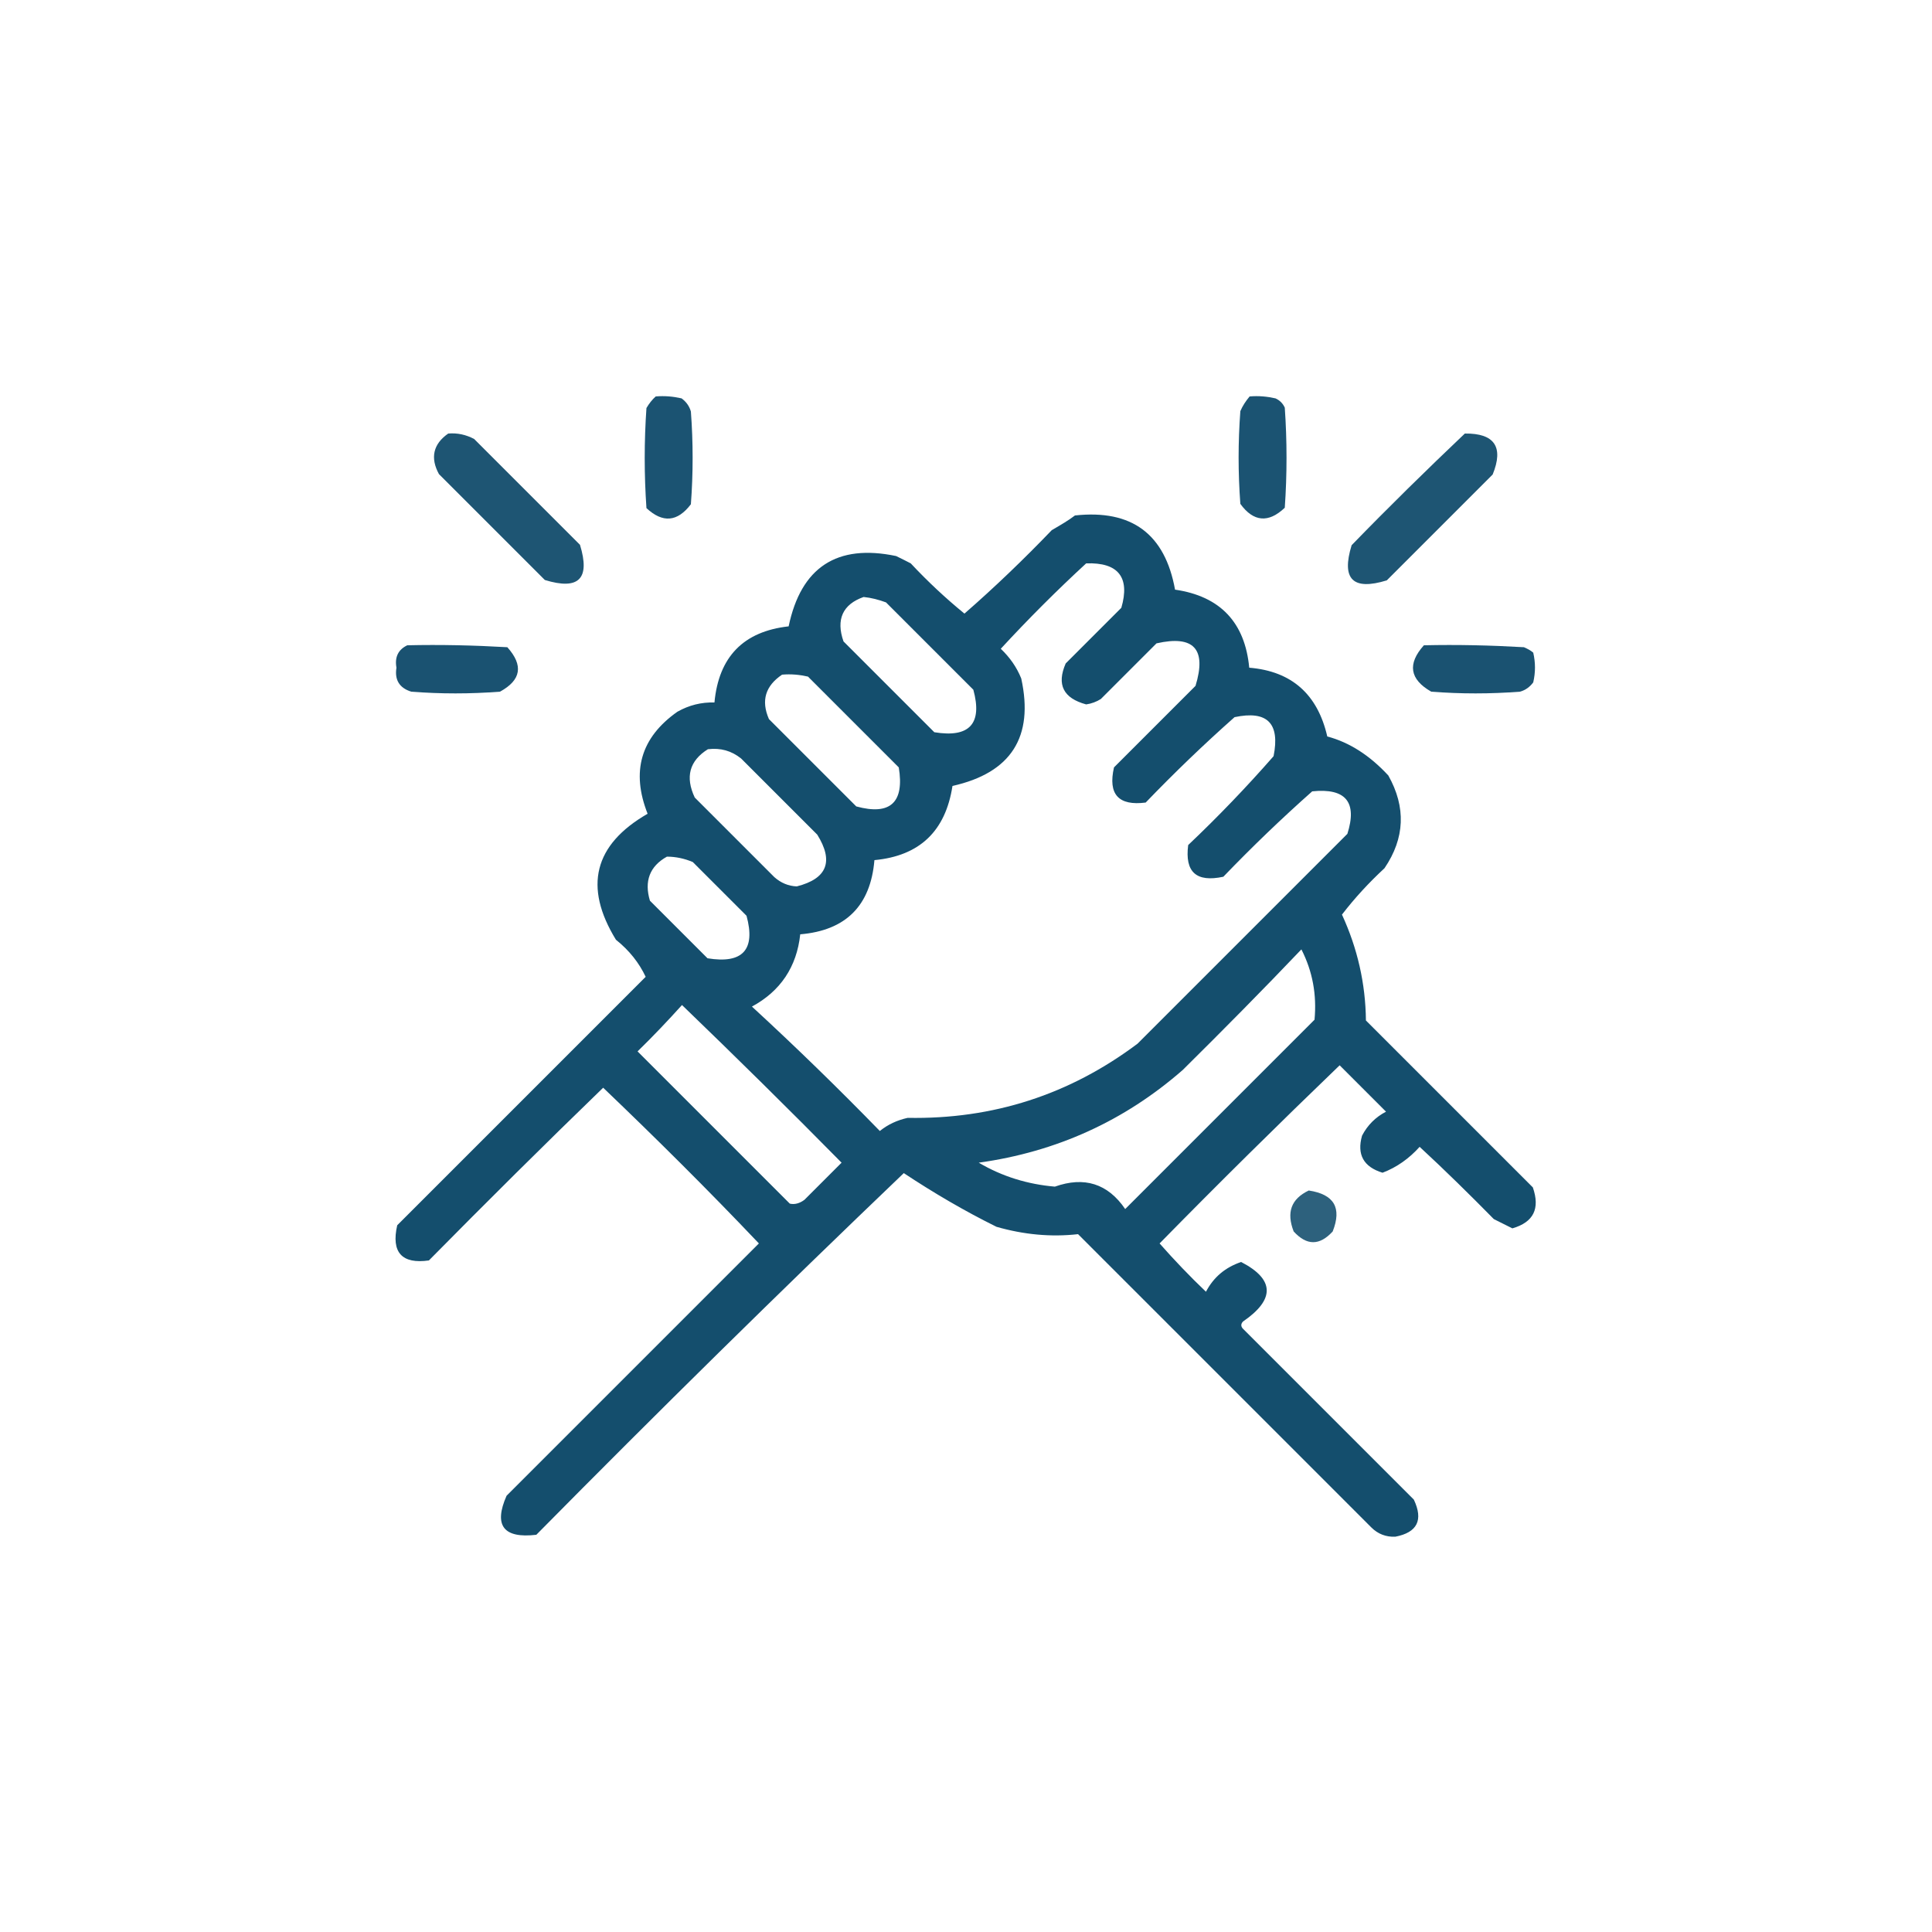 <?xml version="1.0" encoding="utf-8"?>
<!-- Generator: Adobe Illustrator 27.4.0, SVG Export Plug-In . SVG Version: 6.00 Build 0)  -->
<svg version="1.1" id="Layer_1" xmlns="http://www.w3.org/2000/svg" xmlns:xlink="http://www.w3.org/1999/xlink" x="0px" y="0px"
	 width="500px" height="500px" viewBox="0 0 500 500" style="enable-background:new 0 0 500 500;" xml:space="preserve">
<style type="text/css">
	.st0{opacity:0.894;fill-rule:evenodd;clip-rule:evenodd;fill:#003F61;enable-background:new    ;}
	.st1{opacity:0.881;fill-rule:evenodd;clip-rule:evenodd;fill:#003F61;enable-background:new    ;}
	.st2{opacity:0.92;fill-rule:evenodd;clip-rule:evenodd;fill:#003F61;enable-background:new    ;}
	.st3{opacity:0.896;fill-rule:evenodd;clip-rule:evenodd;fill:#003F61;enable-background:new    ;}
	.st4{opacity:0.824;fill-rule:evenodd;clip-rule:evenodd;fill:#003F61;enable-background:new    ;}
</style>
<g>
	<g>
		<path class="st0" d="M169.7,102.6c2.3-0.2,4.5,0,6.7,0.5c1.2,0.9,2,2,2.4,3.4c0.6,8,0.6,16,0,24c-3.5,4.6-7.3,4.9-11.5,1
			c-0.6-8.6-0.6-17.3,0-25.9C168,104.4,168.8,103.4,169.7,102.6z"/>
	</g>
	<g>
		<path class="st0" d="M323.4,102.6c2.3-0.2,4.5,0,6.7,0.5c1.1,0.5,1.9,1.3,2.4,2.4c0.6,8.6,0.6,17.3,0,25.9c-4.2,4-8.1,3.7-11.5-1
			c-0.6-8-0.6-16,0-24C321.6,105,322.4,103.8,323.4,102.6z"/>
	</g>
	<g>
		<path class="st1" d="M116,112.2c2.4-0.2,4.6,0.3,6.7,1.4c9.1,9.1,18.2,18.2,27.4,27.4c2.7,8.8-0.3,11.8-9.1,9.1
			c-9.1-9.1-18.2-18.2-27.4-27.4C111.3,118.5,112.1,114.9,116,112.2z"/>
	</g>
	<g>
		<path class="st1" d="M379.1,112.2c7.7-0.1,10.1,3.5,7.2,10.6c-9.1,9.1-18.2,18.2-27.4,27.4c-8.8,2.7-11.8-0.3-9.1-9.1
			C359.4,131.2,369.2,121.6,379.1,112.2z"/>
	</g>
	<g>
		<path class="st2" d="M278.2,133.4c14.7-1.6,23.3,4.8,25.9,19.2c11.7,1.7,18.1,8.5,19.2,20.2c11,0.9,17.7,6.9,20.2,17.8
			c5.7,1.5,11,4.9,15.8,10.1c4.6,8.2,4.3,16.2-1,24c-4,3.7-7.7,7.7-11,12c4,8.7,6.1,17.8,6.2,27.4c14.4,14.4,28.8,28.8,43.2,43.2
			c1.9,5.5,0.2,9-5.3,10.6c-1.6-0.8-3.2-1.6-4.8-2.4c-6.3-6.4-12.7-12.7-19.2-18.7c-2.7,3-5.9,5.3-9.6,6.7c-4.9-1.5-6.7-4.7-5.3-9.6
			c1.4-2.7,3.5-4.8,6.2-6.2c-4-4-8-8-12-12c-15.7,15.1-31.3,30.5-46.6,46.1c3.8,4.3,7.8,8.5,12,12.5c2-3.8,5-6.3,9.1-7.7
			c8.7,4.5,8.8,9.7,0.5,15.4c-0.6,0.6-0.6,1.3,0,1.9c14.7,14.7,29.4,29.4,44.2,44.2c2.5,5.3,0.9,8.5-4.8,9.6
			c-2.4,0.1-4.5-0.7-6.2-2.4c-25.1-25.1-50.4-50.4-75.9-75.9c-7.1,0.8-14.1,0.1-21.1-1.9c-8.3-4.1-16.3-8.8-24-13.9
			c-32.1,30.7-63.8,61.9-95.1,93.6c-8.5,1-11.1-2.4-7.7-10.1c21.8-21.8,43.5-43.5,65.3-65.3c-13.1-13.8-26.6-27.2-40.3-40.3
			c-15.2,14.7-30.2,29.6-45.1,44.7c-7,1-9.8-2.1-8.2-9.1c21.4-21.4,42.9-42.9,64.3-64.3c-1.7-3.6-4.2-6.8-7.7-9.6
			c-8.4-13.7-5.7-24.6,8.2-32.6c-4.3-10.9-1.8-19.7,7.7-26.4c3-1.7,6.2-2.5,9.6-2.4c1.1-11.8,7.5-18.4,19.2-19.7
			c3.2-15.3,12.5-21.4,27.8-18.2c1.3,0.6,2.6,1.3,3.8,1.9c4.4,4.7,9,9,13.9,13c7.8-6.8,15.3-14,22.6-21.6
			C274.6,135.8,276.5,134.7,278.2,133.4z M281.1,145.8c8.3-0.3,11.4,3.6,9.1,11.5c-4.8,4.8-9.6,9.6-14.4,14.4
			c-2.4,5.5-0.6,9,5.3,10.6c1.4-0.2,2.7-0.7,3.8-1.4c4.8-4.8,9.6-9.6,14.4-14.4c9.7-2.2,13,1.5,10.1,11c-7,7-14.1,14.1-21.1,21.1
			c-1.6,7,1.2,10,8.2,9.1c7.4-7.7,15.1-15.1,23-22.1c8.5-1.8,11.8,1.6,10.1,10.1c-7,8-14.4,15.7-22.1,23c-0.9,7,2.1,9.7,9.1,8.2
			c7.4-7.7,15.1-15.1,23-22.1c8.7-0.9,11.7,2.8,9.1,11c-18.1,18.1-36.2,36.2-54.3,54.3c-17.6,13.2-37.4,19.6-59.5,19.2
			c-2.7,0.6-5.1,1.7-7.2,3.4c-10.8-11.1-21.8-21.8-33.1-32.2c7.4-4,11.6-10.3,12.5-18.7c11.8-1,18.2-7.4,19.2-19.2
			c11.7-1.1,18.4-7.5,20.2-19.2c15.2-3.4,21.1-12.7,17.8-27.8c-1.2-3-3-5.5-5.3-7.7C266.1,160.2,273.5,152.8,281.1,145.8z
			 M223.5,154.5c2,0.2,3.9,0.7,5.8,1.4c7.5,7.5,15,15,22.6,22.6c2.4,8.8-1,12.5-10.1,11c-7.8-7.8-15.7-15.7-23.5-23.5
			C216.3,160.3,218.1,156.4,223.5,154.5z M202.4,174.6c2.3-0.2,4.5,0,6.7,0.5c7.8,7.8,15.7,15.7,23.5,23.5c1.5,9.1-2.2,12.5-11,10.1
			c-7.5-7.5-15-15-22.6-22.6C196.9,181.3,198.1,177.5,202.4,174.6z M183.2,193.9c3.3-0.4,6.1,0.4,8.6,2.4
			c6.6,6.6,13.1,13.1,19.7,19.7c4.3,6.9,2.6,11.4-5.3,13.4c-2.2-0.1-4.1-0.9-5.8-2.4c-6.9-6.9-13.8-13.8-20.6-20.6
			C177.3,201.1,178.4,196.9,183.2,193.9z M172.6,221.7c2.3,0,4.6,0.5,6.7,1.4c4.6,4.6,9.3,9.3,13.9,13.9c2.4,8.8-1,12.5-10.1,11
			c-5-5-9.9-9.9-14.9-14.9C166.7,228.1,168.1,224.2,172.6,221.7z M336.8,245.7c2.9,5.7,4,11.7,3.4,18.2c-16.3,16.3-32.6,32.6-49,49
			c-4.5-6.6-10.6-8.5-18.2-5.8c-7-0.6-13.6-2.6-19.7-6.2c20.1-2.8,37.7-10.8,52.8-24C316.5,266.6,326.8,256.2,336.8,245.7z
			 M176.5,260.1c13.9,13.4,27.7,27,41.3,40.8c-3.2,3.2-6.4,6.4-9.6,9.6c-1.2,0.9-2.5,1.3-3.8,1c-13.1-13.1-26.2-26.2-39.4-39.4
			C169,268.2,172.8,264.2,176.5,260.1z"/>
	</g>
	<g>
		<path class="st3" d="M105.4,167c8.6-0.2,17.3,0,25.9,0.5c4.2,4.7,3.6,8.5-1.9,11.5c-7.7,0.6-15.4,0.6-23,0c-3.1-1-4.3-3.1-3.8-6.2
			C102.1,170,103.1,168.1,105.4,167z"/>
	</g>
	<g>
		<path class="st3" d="M368.5,167c8.6-0.2,17.3,0,25.9,0.5c0.9,0.4,1.7,0.8,2.4,1.4c0.6,2.6,0.6,5.1,0,7.7c-0.9,1.2-2,2-3.4,2.4
			c-7.7,0.6-15.4,0.6-23,0C364.8,175.8,364.2,171.8,368.5,167z"/>
	</g>
	<g>
		<path class="st4" d="M338.7,308.1c6.6,1,8.6,4.5,6.2,10.6c-3.4,3.7-6.7,3.7-10.1,0C332.9,313.8,334.1,310.3,338.7,308.1z"/>
	</g>
</g>
</svg>
